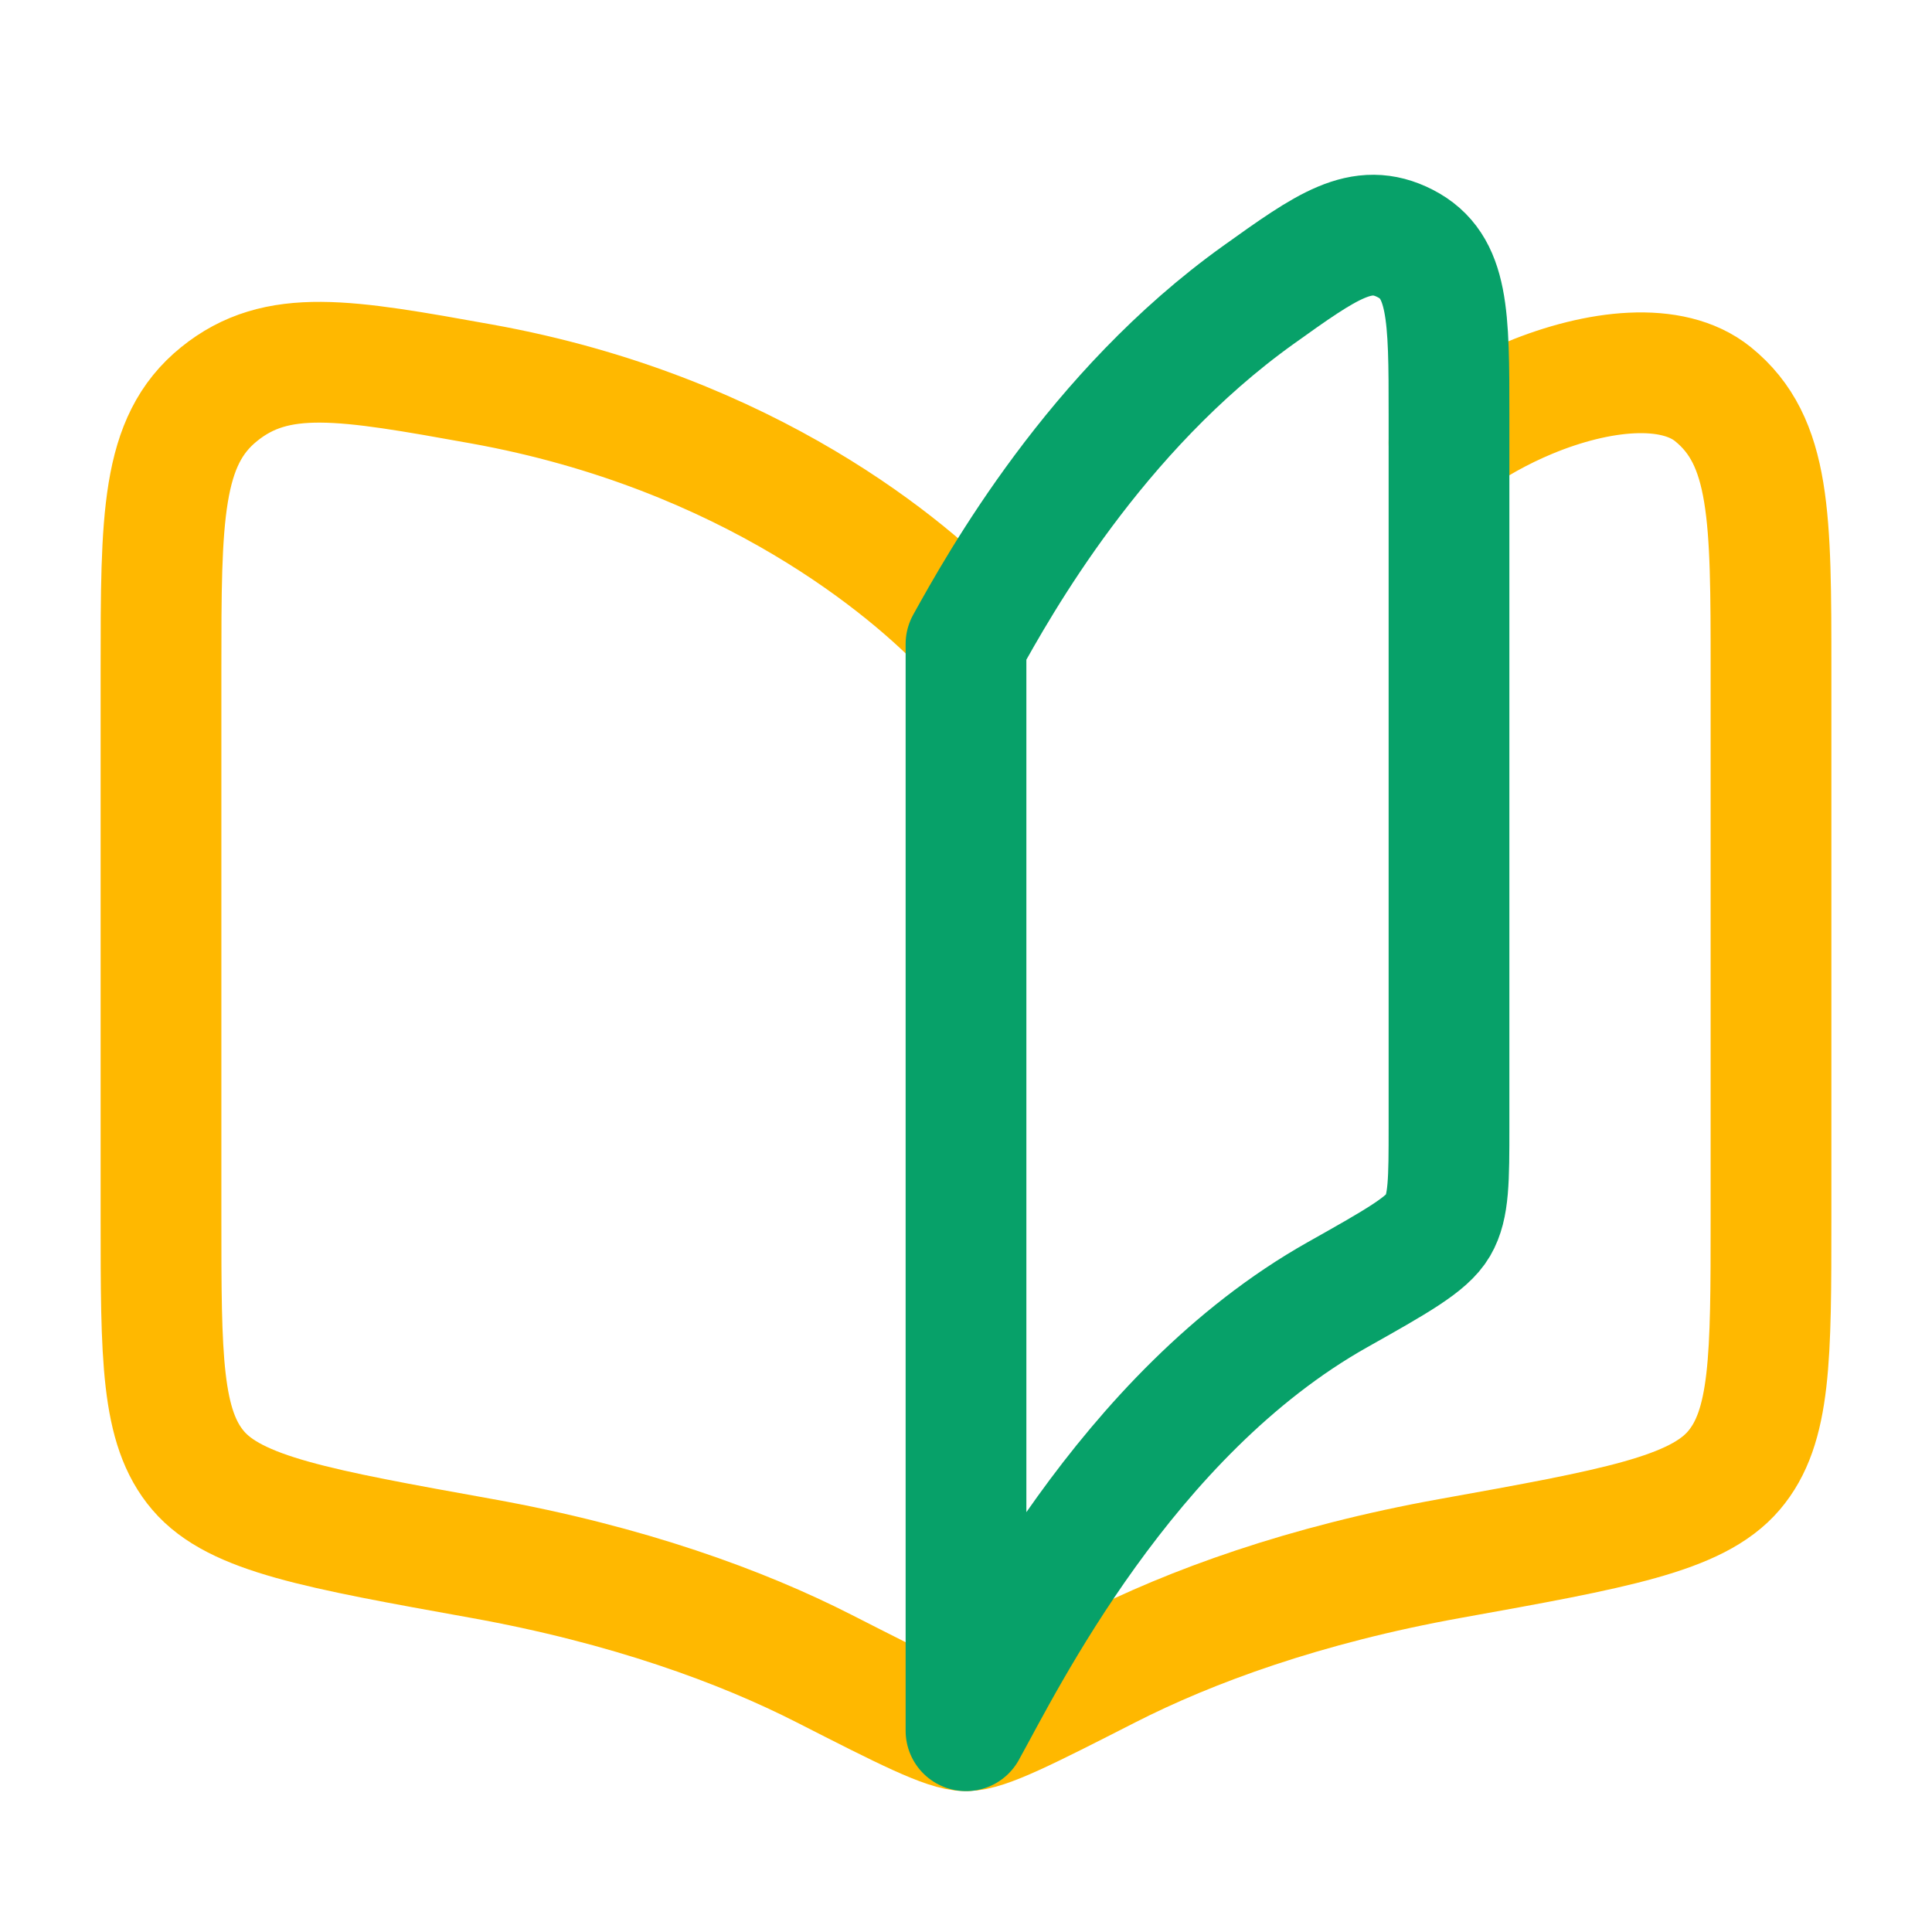<svg width="48" height="48" viewBox="0 0 48 48" fill="none" xmlns="http://www.w3.org/2000/svg">
<path d="M24 15.611C22.626 14.168 18.643 10.741 11.961 9.539C8.576 8.93 6.883 8.626 5.442 9.793C4 10.959 4 12.854 4 16.643V30.259C4 33.724 4 35.456 4.925 36.537C5.85 37.619 7.887 37.985 11.961 38.718C15.593 39.371 18.427 40.411 20.478 41.457C22.497 42.486 23.506 43 24 43C24.494 43 25.503 42.486 27.522 41.457C29.573 40.411 32.407 39.371 36.039 38.718C40.113 37.985 42.15 37.619 43.075 36.537C44 35.456 44 33.724 44 30.259V16.643C44 12.854 44 10.959 42.558 9.793C41.544 8.972 39.7 9.181 38 9.885C37.284 10.182 36.593 10.567 36 11" stroke="#FFB800" stroke-width="3" stroke-linecap="round" stroke-linejoin="round"/>
<path d="M33.225 32.169C27.959 35.136 24.955 41.282 24 43V16C24.829 14.508 27.204 10.233 31.263 7.328C32.974 6.104 33.829 5.492 34.914 6.05C36 6.608 36 7.84 36 10.303V27.983C36 29.314 36 29.979 35.727 30.447C35.453 30.915 34.711 31.333 33.225 32.169Z" stroke="#07A169" stroke-width="3" stroke-linecap="round" stroke-linejoin="round"/>
</svg>
